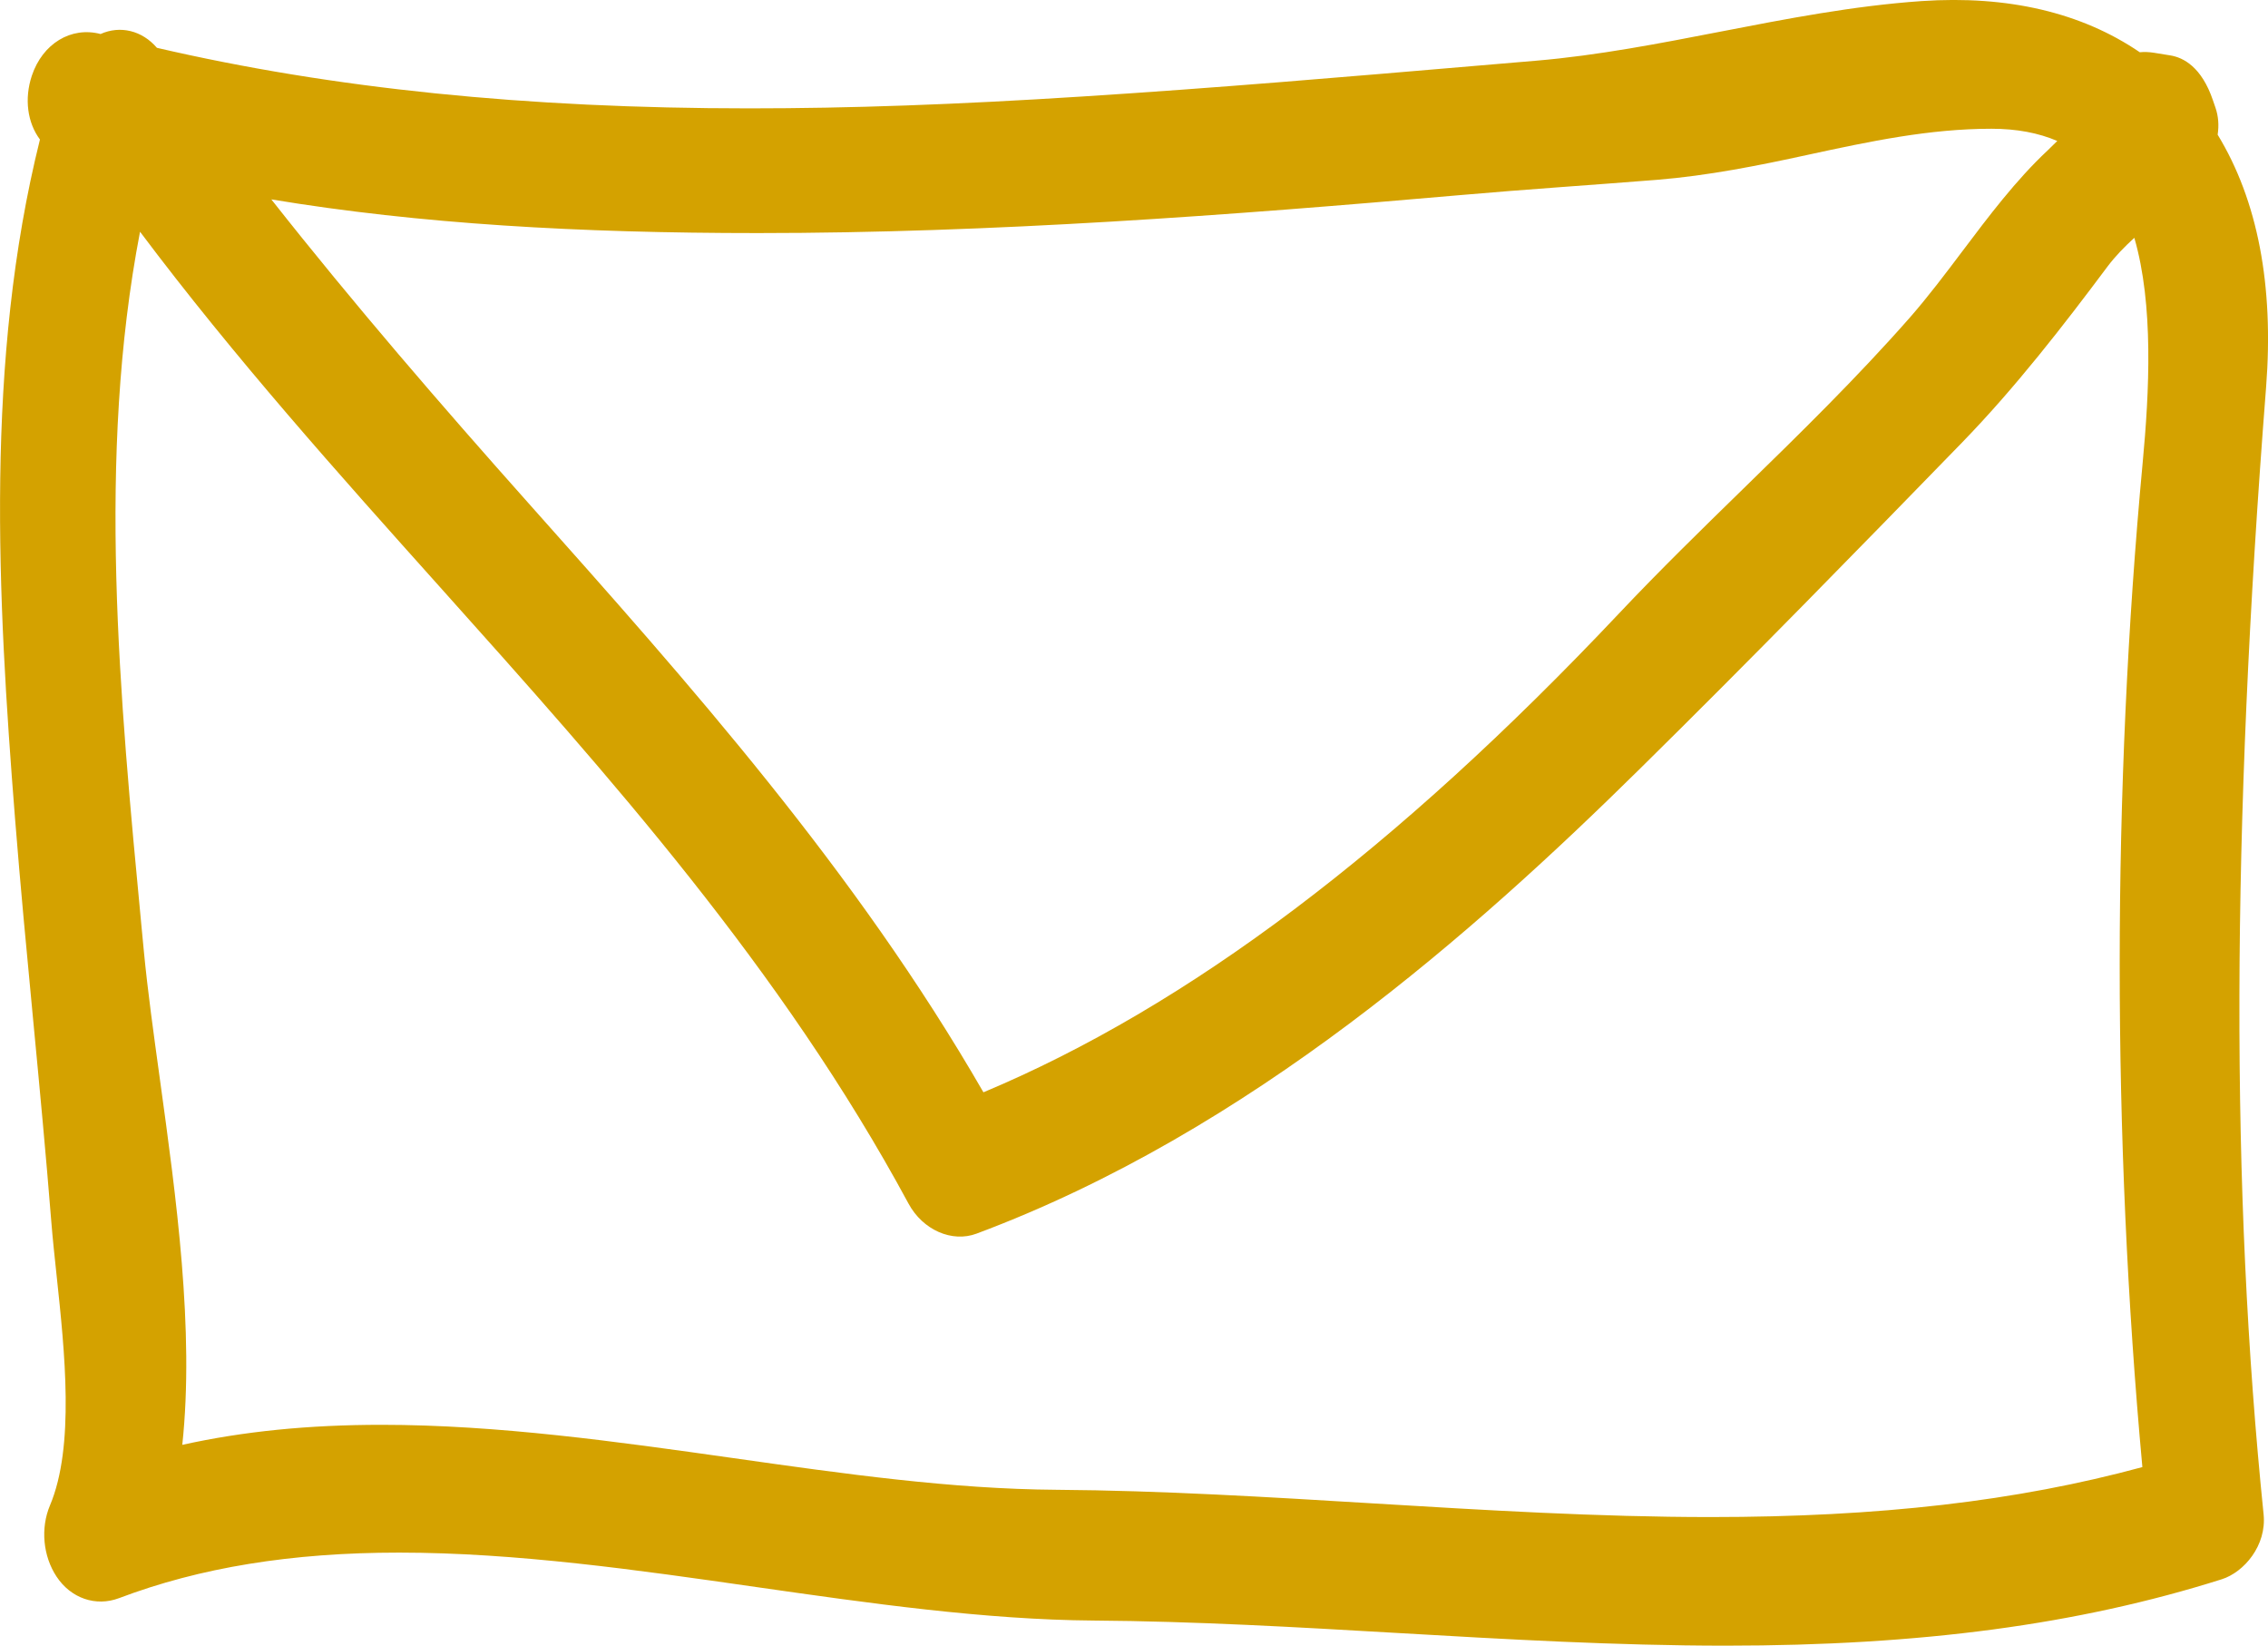 <?xml version="1.0" encoding="utf-8"?>
<!-- Generator: Adobe Illustrator 16.0.0, SVG Export Plug-In . SVG Version: 6.00 Build 0)  -->
<!DOCTYPE svg PUBLIC "-//W3C//DTD SVG 1.1//EN" "http://www.w3.org/Graphics/SVG/1.1/DTD/svg11.dtd">
<svg version="1.1" id="Calque_1" xmlns="http://www.w3.org/2000/svg" xmlns:xlink="http://www.w3.org/1999/xlink" x="0px" y="0px"
	 width="52.752px" height="38.27px" viewBox="0 0 52.752 38.27" enable-background="new 0 0 52.752 38.27" xml:space="preserve">
<path fill="#D4A200" d="M51.581,3.132c0.033-0.22,0.017-0.429-0.05-0.626l-0.06-0.174c-0.262-0.773-0.685-0.995-0.994-1.044
	l-0.383-0.062c-0.113-0.017-0.219-0.021-0.324-0.011c-1.354-0.923-3.067-1.326-5.074-1.19c-1.581,0.109-3.156,0.415-4.681,0.711
	c-1.401,0.272-2.852,0.554-4.28,0.675l-1.426,0.121c-2.992,0.255-6.088,0.519-9.133,0.712C22.223,2.433,19.76,2.52,17.427,2.52
	c-5.188,0-9.697-0.461-13.777-1.408C3.304,0.709,2.795,0.586,2.339,0.791C1.653,0.61,0.99,1.015,0.741,1.759
	c-0.18,0.54-0.102,1.097,0.188,1.485c-1.28,5.142-0.989,10.612-0.58,15.781c0.125,1.577,0.275,3.149,0.425,4.723
	c0.148,1.551,0.295,3.103,0.419,4.657c0.031,0.388,0.076,0.812,0.124,1.259c0.189,1.77,0.424,3.973-0.155,5.344
	C0.939,35.537,1,36.188,1.316,36.664c0.333,0.504,0.913,0.704,1.453,0.5c1.883-0.713,4.013-1.059,6.513-1.059
	c2.72,0,5.561,0.406,8.309,0.801c2.612,0.374,5.313,0.761,7.841,0.779c2.341,0.016,4.743,0.154,7.066,0.289
	c2.504,0.145,5.094,0.295,7.64,0.295c0.001,0,0,0,0.001,0c4.537,0,8.203-0.49,11.535-1.543c0.525-0.166,1.049-0.791,0.976-1.508
	c-0.769-7.534-0.751-15.864,0.058-26.216C52.891,6.635,52.512,4.661,51.581,3.132z M3.718,25.089
	c-0.146-1.059-0.285-2.062-0.371-2.959l-0.054-0.565C2.78,16.182,2.25,10.627,3.257,5.389c2.197,2.927,4.63,5.644,6.99,8.278
	c3.902,4.357,7.938,8.863,10.885,14.323c0.331,0.613,1.012,0.912,1.583,0.697c6.366-2.377,11.594-7.029,15.436-10.817
	c2.555-2.517,5.095-5.121,7.479-7.573c1.246-1.282,2.366-2.729,3.391-4.101c0.184-0.244,0.395-0.458,0.622-0.666
	c0.452,1.559,0.349,3.58,0.194,5.23c-0.71,7.604-0.712,15.671-0.007,23.356c-2.918,0.793-6.124,1.162-10.045,1.162
	c-2.608,0-5.274-0.162-7.854-0.318c-2.418-0.146-4.918-0.299-7.356-0.316c-2.434-0.017-4.916-0.367-7.542-0.74
	c-2.682-0.379-5.454-0.771-8.159-0.771c-1.694,0-3.218,0.152-4.634,0.466C4.525,30.93,4.098,27.842,3.718,25.089z M47.624,3.5
	c-0.734,0.687-1.369,1.53-1.982,2.344c-0.393,0.522-0.8,1.061-1.217,1.537c-1.229,1.399-2.576,2.715-3.881,3.988
	c-0.955,0.932-1.943,1.896-2.883,2.892c-5.185,5.495-10.026,9.144-14.787,11.14c-2.983-5.172-6.846-9.507-10.583-13.701
	c-2.004-2.249-4.067-4.635-5.98-7.063C9.765,5.21,13.482,5.42,17.626,5.42c0.001,0,0.001,0,0.002,0
	c5.448,0,10.977-0.414,16.324-0.882c1.532-0.135,3.061-0.234,4.585-0.356c1.197-0.097,2.371-0.333,3.508-0.581
	c1.457-0.316,2.834-0.607,4.275-0.607c0.588,0,1.094,0.097,1.531,0.284C47.776,3.351,47.699,3.427,47.624,3.5z"/>
</svg>
